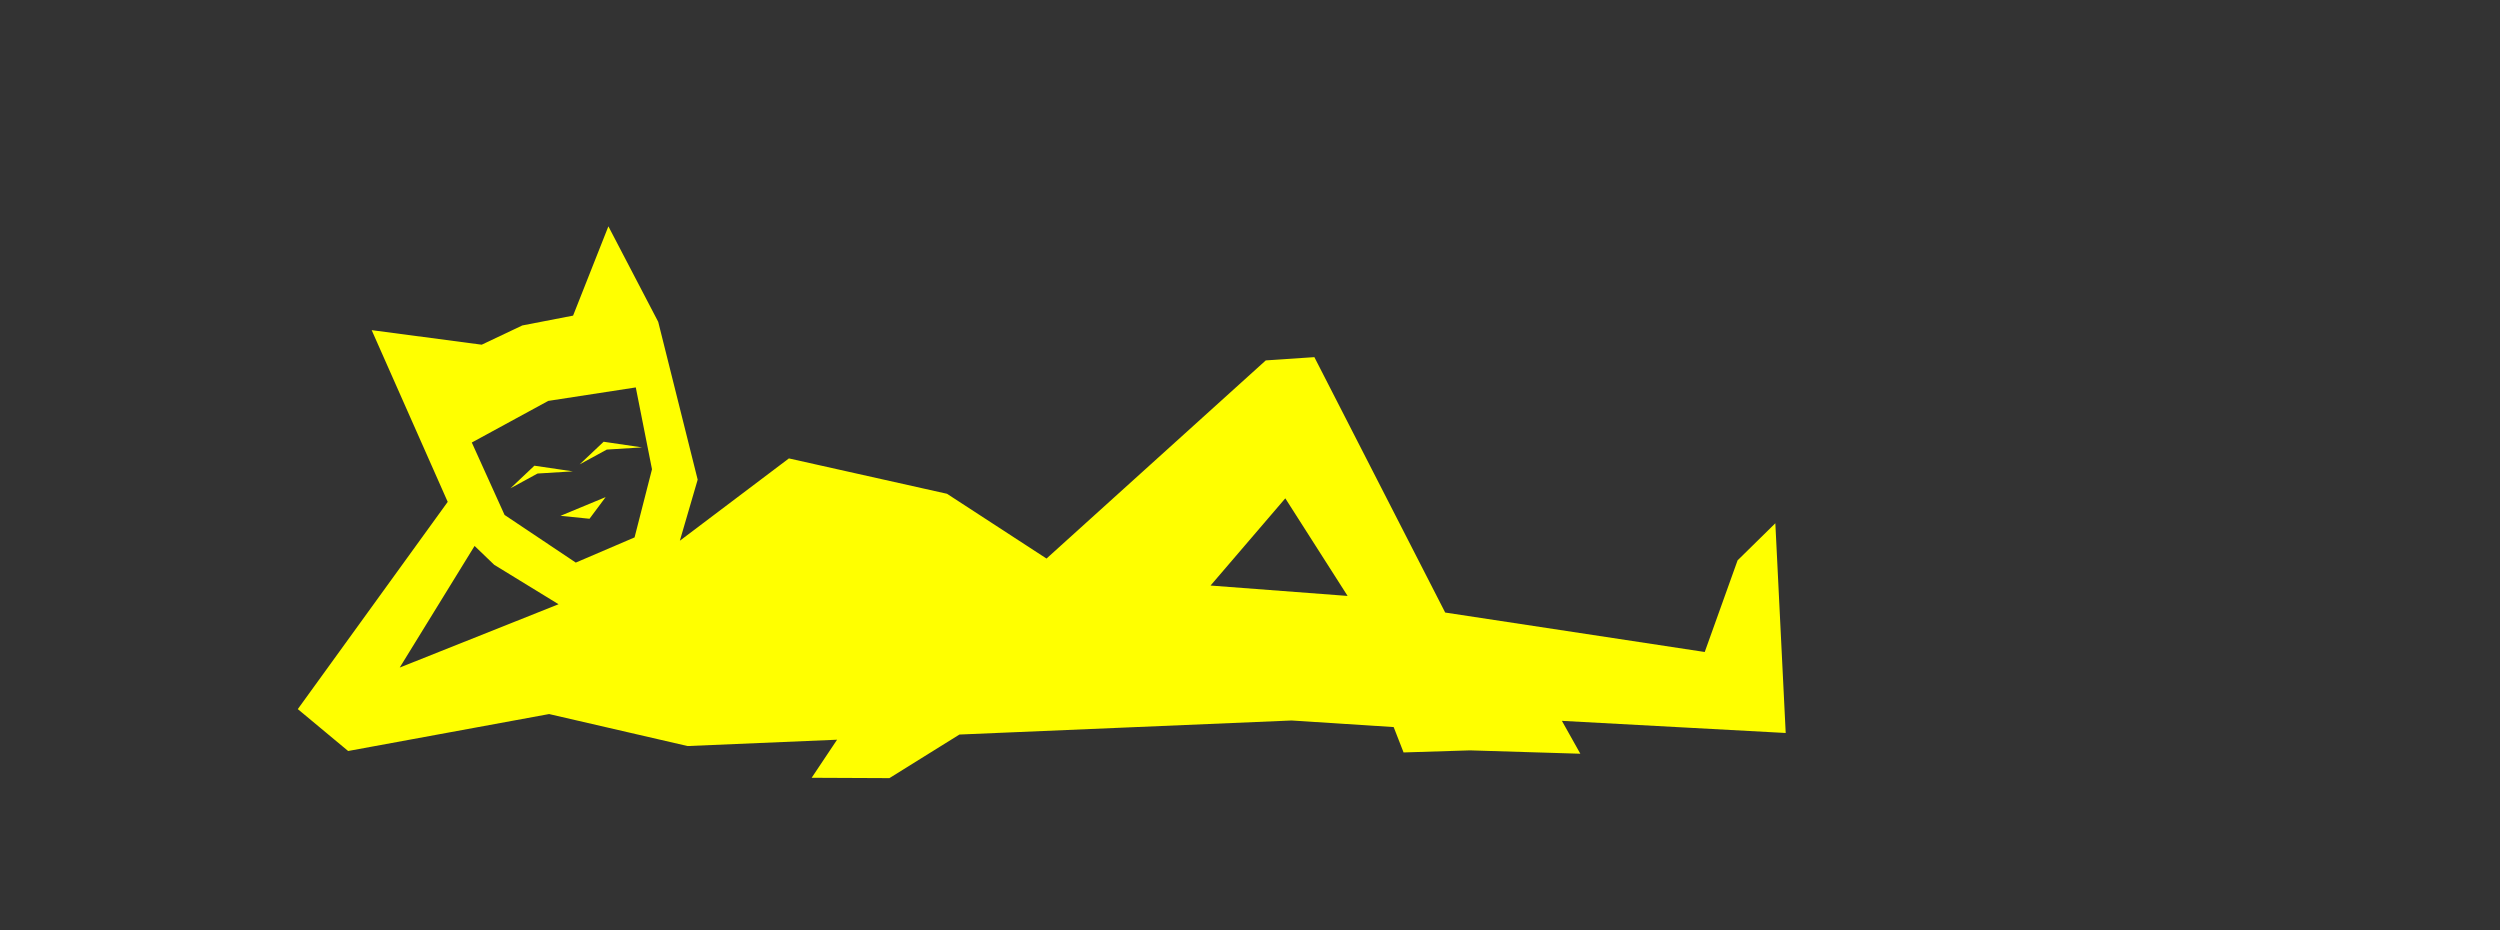 <?xml version="1.0" encoding="UTF-8" standalone="no"?>
<!-- Created with Inkscape (http://www.inkscape.org/) -->

<svg
   xmlns:dc="http://purl.org/dc/elements/1.1/"
   xmlns:cc="http://creativecommons.org/ns#"
   xmlns:rdf="http://www.w3.org/1999/02/22-rdf-syntax-ns#"
   xmlns:svg="http://www.w3.org/2000/svg"
   xmlns="http://www.w3.org/2000/svg"
   xmlns:sodipodi="http://sodipodi.sourceforge.net/DTD/sodipodi-0.dtd"
   xmlns:inkscape="http://www.inkscape.org/namespaces/inkscape"
   width="860"
   height="320"
   viewBox="0 0 860 320"
   version="1.1"
   id="svg8"
   inkscape:version="0.92.4 (5da689c313, 2019-01-14)"
   sodipodi:docname="header.svg">
  <rect x="0" y="0" width="860" height="320" fill="#333333" stroke="none"/>
  <defs
     id="defs2" />
  <sodipodi:namedview
     id="base"
     pagecolor="#000000"
     bordercolor="#666666"
     borderopacity="1.0"
     inkscape:pageopacity="0"
     inkscape:pageshadow="2"
     inkscape:zoom="0.98994949"
     inkscape:cx="30.318564"
     inkscape:cy="175.67336"
     inkscape:document-units="px"
     inkscape:current-layer="layer1"
     showgrid="false"
     units="px"
     inkscape:window-width="1920"
     inkscape:window-height="1016"
     inkscape:window-x="1600"
     inkscape:window-y="27"
     inkscape:window-maximized="1"
     inkscape:snap-global="false" />
  <g
     inkscape:label="Layer 1"
     inkscape:groupmode="layer"
     id="layer1"
     transform="translate(0,-802.52)">
    <path
       style="fill:#ffff00;stroke:none;stroke-width:1px;stroke-linecap:butt;stroke-linejoin:miter;stroke-opacity:1"
       d="m 209.285,77.857 -12.143,30.715 -17.463,3.381 -13.965,6.619 -37.857,-5.002 26.158,59.074 -51.571,71.287 17.316,14.412 69.135,-12.709 47.631,11.002 51.428,-2.176 -8.742,13.096 26.744,0.119 24.096,-14.996 114.25,-4.832 35.123,2.264 3.406,8.727 22.857,-0.713 37.949,1.154 -6.34,-11.309 76.988,4.172 L 610.715,180 l -12.984,12.756 -11.303,31.529 -89.283,-13.572 -45.002,-87.857 -16.717,1.123 L 360,192.141 325.77,169.86 271.385,157.693 233.868,186.01 240,165 226.428,110.715 Z m 9.424,55.418 5.576,28.152 -5.994,23.441 -20.219,8.666 -24.5,-16.393 -11.271,-24.912 26.295,-14.316 z m -11.059,18.686 -8.252,7.789 9.342,-5.094 12.145,-0.748 z m -23.822,8.24 -8.252,7.789 9.342,-5.094 12.145,-0.748 z m -20.57,27.602 6.742,6.484 22.143,13.57 -54.644,21.785 z m 45.086,-16.801 -15.531,6.439 9.977,1.012 z M 442.143,171.428 463.572,205 416.428,201.428 Z"
       transform="translate(0,802.52)"
       id="path863"
       inkscape:connector-curvature="0"
       sodipodi:nodetypes="ccccccccccccccccccccccccccccccccccccccccccccccccccccccccccccccccc" />
  </g>
</svg>
